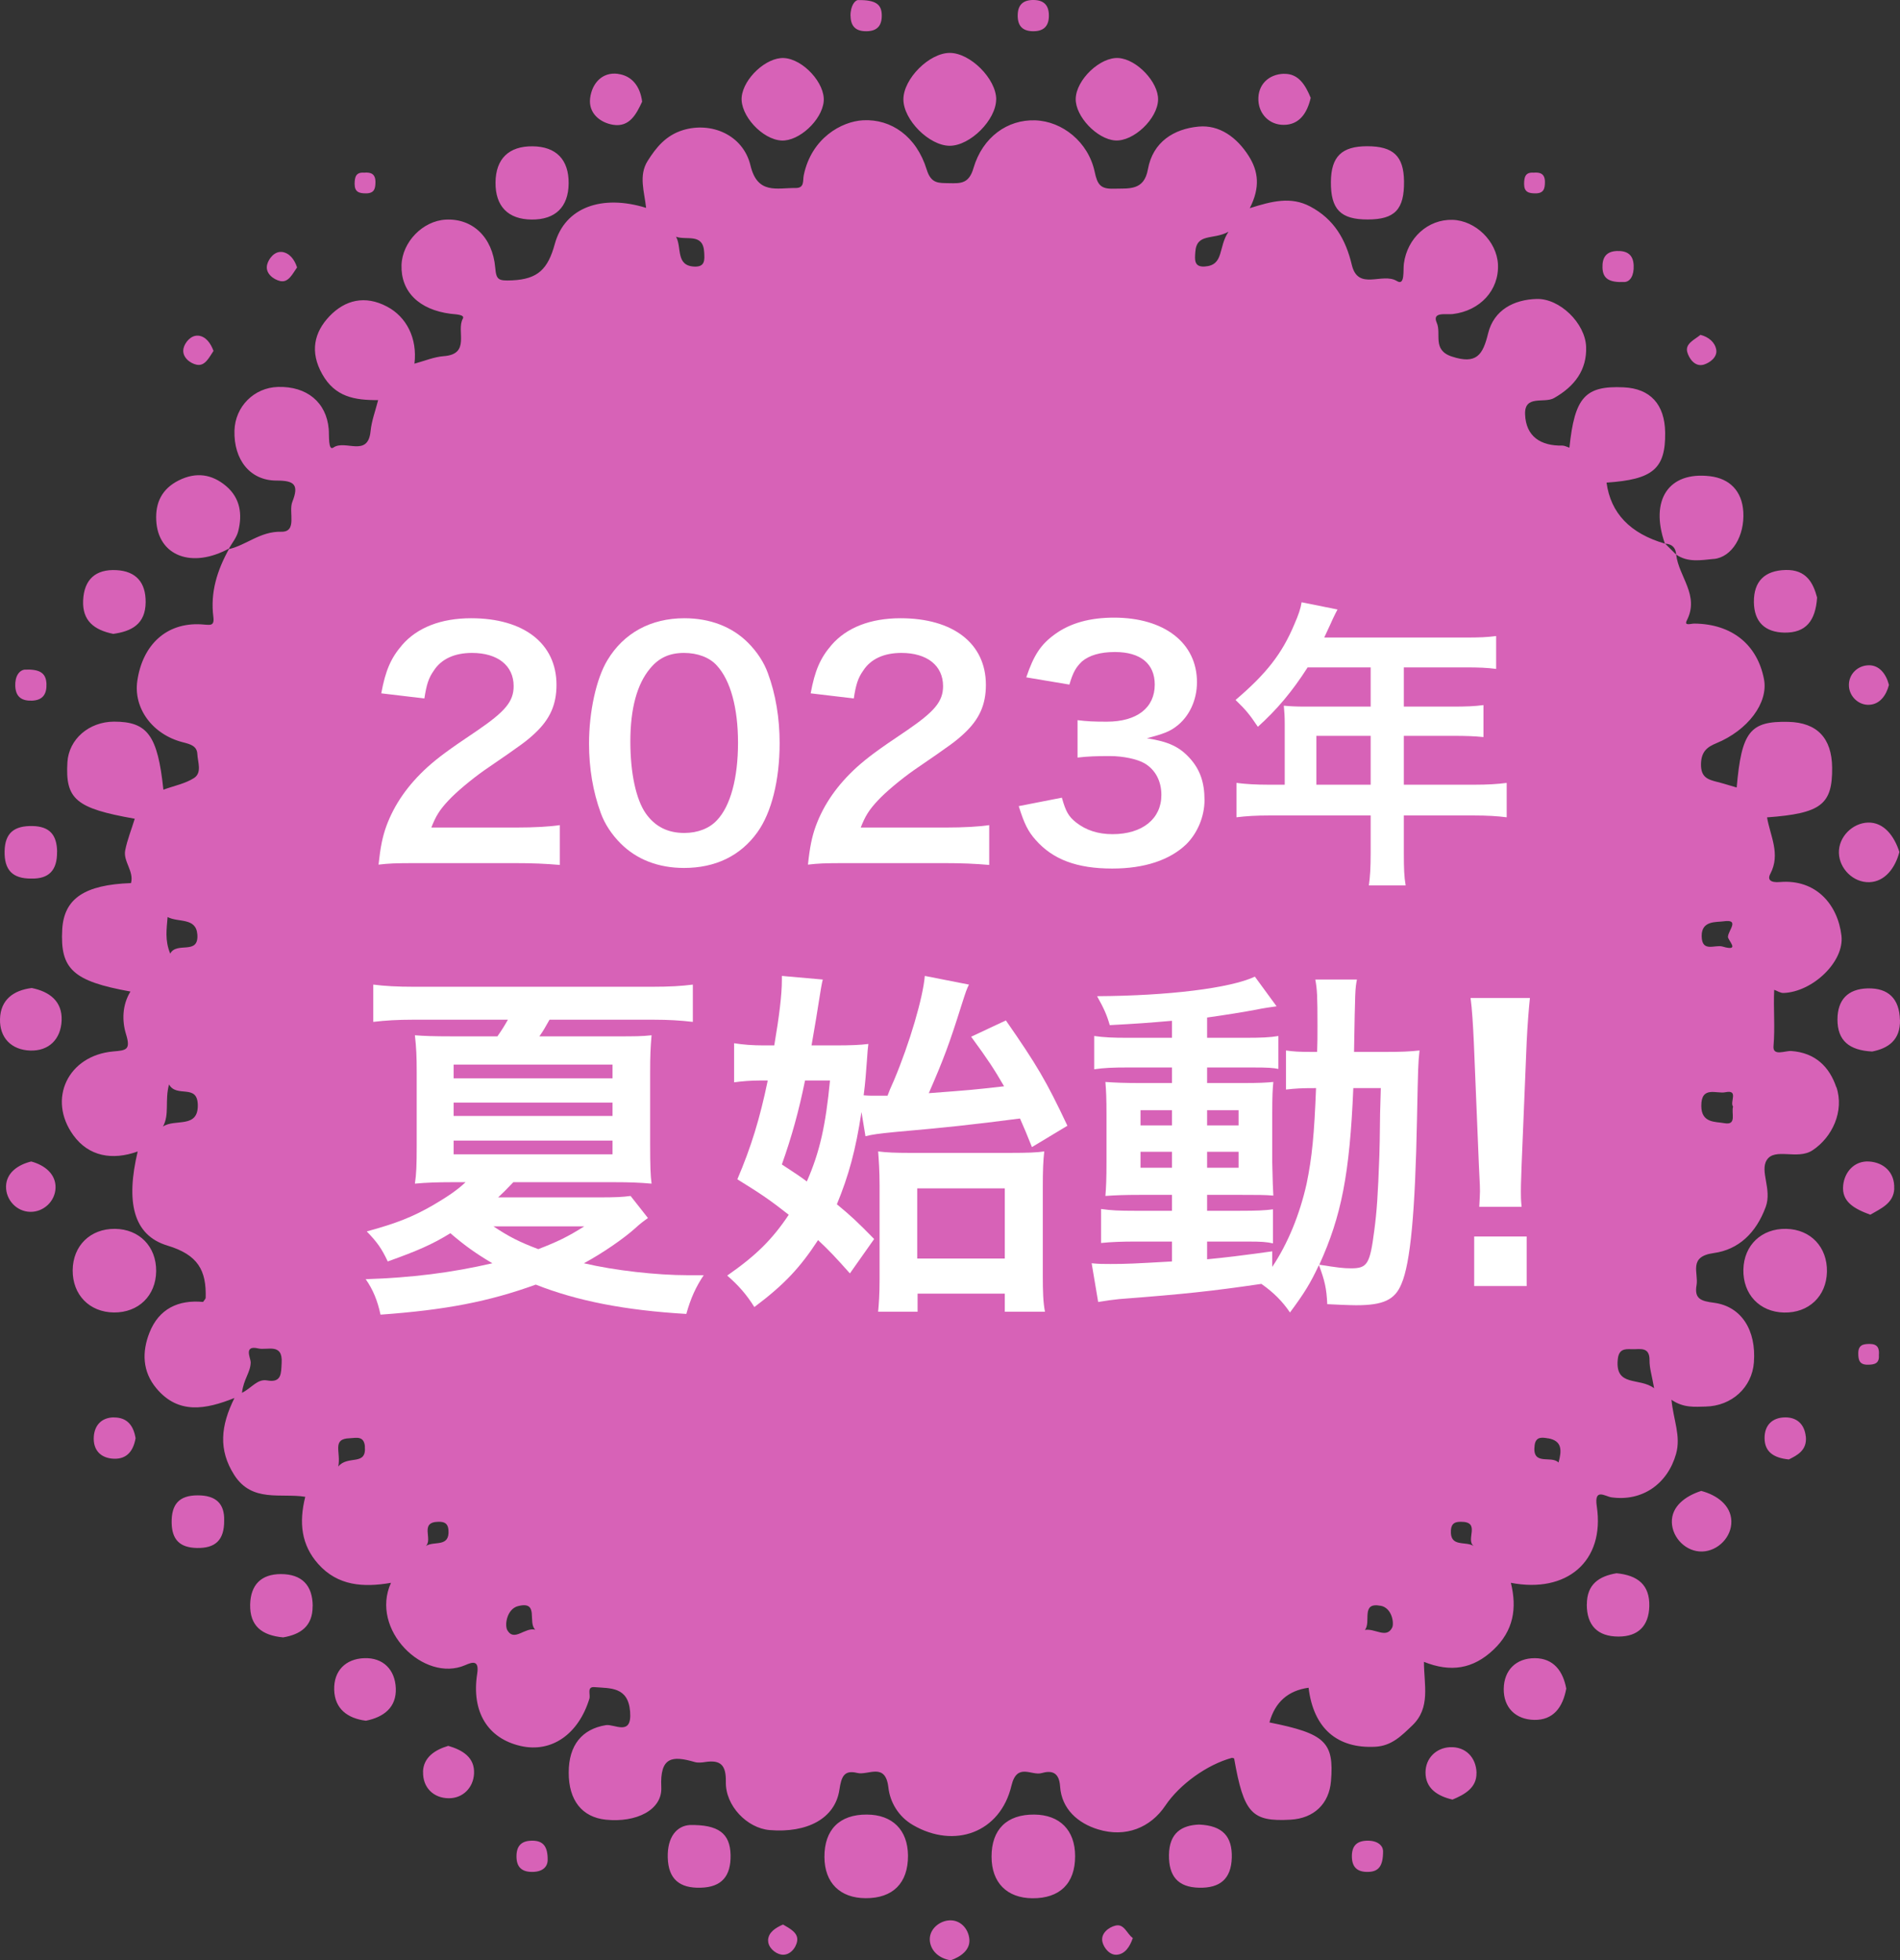 <svg width="126" height="130" viewBox="0 0 126 130" fill="none" xmlns="http://www.w3.org/2000/svg">
<rect x="0" y="0" width="126" height="130" fill="#333333" stroke="none"/>
<g clip-path="url(#clip0_188_2774)">
<path opacity="0.95" d="M66.06 6.584C66.06 7.946 64.346 9.663 62.985 9.668C61.625 9.668 59.91 7.951 59.91 6.589C59.91 5.226 61.625 3.509 62.985 3.509C64.346 3.509 66.06 5.226 66.065 6.589L66.06 6.584ZM113.645 37.071C114.861 36.956 115.703 35.534 115.609 33.946C115.524 32.559 114.702 31.735 113.396 31.581C110.65 31.256 109.405 33.158 110.401 36.028C110.65 36.277 110.9 36.527 111.149 36.772C111.926 37.321 112.818 37.146 113.645 37.066V37.071ZM68.591 120.337C66.767 120.322 65.751 121.325 65.756 123.132C65.756 124.844 66.767 125.872 68.462 125.887C70.286 125.902 71.302 124.899 71.297 123.092C71.297 121.38 70.286 120.352 68.591 120.337ZM57.483 120.337C55.675 120.327 54.663 121.34 54.673 123.157C54.683 124.859 55.705 125.877 57.404 125.882C59.213 125.892 60.224 124.879 60.214 123.062C60.204 121.36 59.183 120.342 57.483 120.337ZM7.621 81.494C5.991 81.479 4.835 82.612 4.82 84.234C4.805 85.867 5.936 87.025 7.556 87.039C9.185 87.054 10.341 85.921 10.356 84.299C10.371 82.667 9.24 81.509 7.621 81.494ZM115.614 84.194C115.579 85.832 116.69 87.01 118.31 87.044C119.944 87.079 121.12 85.966 121.155 84.344C121.19 82.707 120.079 81.529 118.459 81.494C116.825 81.459 115.649 82.572 115.614 84.194ZM15.155 36.422C15.375 36.028 15.694 35.654 15.798 35.229C16.082 34.111 15.933 33.043 15.011 32.249C14.064 31.441 13.008 31.281 11.851 31.86C10.745 32.419 10.302 33.318 10.361 34.505C10.476 36.871 12.729 37.73 15.205 36.367L15.155 36.417V36.422ZM49.186 6.429C49.067 7.637 50.552 9.259 51.832 9.319C52.989 9.374 54.498 7.976 54.623 6.739C54.743 5.531 53.253 3.908 51.977 3.849C50.821 3.794 49.311 5.191 49.186 6.429ZM74.178 3.849C72.962 3.764 71.362 5.291 71.337 6.554C71.312 7.717 72.747 9.229 73.953 9.314C75.169 9.399 76.774 7.872 76.799 6.609C76.824 5.446 75.388 3.933 74.183 3.849H74.178ZM88.26 12.059C88.245 13.886 88.903 14.56 90.702 14.555C92.501 14.555 93.129 13.891 93.109 12.024C93.089 10.352 92.401 9.698 90.667 9.698C88.973 9.698 88.275 10.387 88.26 12.054V12.059ZM35.318 9.703C33.743 9.688 32.876 10.532 32.861 12.099C32.846 13.677 33.688 14.545 35.253 14.56C36.828 14.575 37.695 13.731 37.71 12.164C37.725 10.587 36.883 9.718 35.318 9.703ZM77.521 123.022C77.506 124.4 78.094 125.158 79.52 125.188C80.895 125.218 81.647 124.619 81.687 123.192C81.722 121.804 81.094 121.065 79.52 121.001C78.374 121.041 77.536 121.55 77.521 123.022ZM44.283 123.192C44.323 124.624 45.07 125.223 46.45 125.188C47.881 125.158 48.474 124.4 48.449 123.022C48.419 121.585 47.647 120.996 45.738 121.031C44.906 121.085 44.243 121.794 44.283 123.192ZM125.994 67.633C125.959 66.251 125.246 65.512 123.851 65.547C122.546 65.582 121.858 66.3 121.853 67.603C121.848 69.021 122.645 69.655 124.15 69.734C125.202 69.53 126.034 68.986 125.999 67.633H125.994ZM20.737 106.516C20.732 105.123 20.009 104.389 18.629 104.389C17.323 104.389 16.62 105.098 16.59 106.406C16.561 107.823 17.358 108.457 18.778 108.587C19.899 108.397 20.742 107.868 20.732 106.511L20.737 106.516ZM118.414 37.8C117.034 37.835 116.296 38.544 116.311 39.931C116.326 41.239 117.039 41.933 118.345 41.953C119.755 41.972 120.398 41.179 120.502 39.627C120.248 38.668 119.795 37.765 118.414 37.8ZM105.229 106.406C105.229 107.798 105.951 108.532 107.331 108.532C108.637 108.532 109.34 107.828 109.375 106.521C109.41 105.103 108.607 104.469 107.202 104.334C106.066 104.524 105.229 105.048 105.234 106.406H105.229ZM9.659 39.931C9.669 38.628 9.021 37.88 7.725 37.81C6.345 37.735 5.572 38.424 5.513 39.826C5.458 41.154 6.22 41.773 7.511 42.037C8.717 41.868 9.649 41.398 9.659 39.936V39.931ZM26.248 111.961C26.198 110.728 25.411 109.92 24.155 109.965C22.924 110.01 22.127 110.798 22.162 112.061C22.197 113.314 23.034 113.958 24.265 114.113C25.451 113.878 26.298 113.229 26.248 111.961ZM101.785 109.965C100.539 109.965 99.742 110.758 99.722 111.991C99.702 113.239 100.509 114.033 101.74 114.058C103.001 114.083 103.639 113.234 103.868 111.981C103.654 110.838 103.041 109.97 101.78 109.965H101.785ZM0.001 67.573C-0.034 68.831 0.764 69.625 1.994 69.669C3.25 69.714 4.038 68.906 4.087 67.673C4.137 66.405 3.29 65.761 2.104 65.522C0.868 65.676 0.036 66.32 0.001 67.573ZM123.881 54.551C122.845 54.581 121.918 55.504 121.948 56.567C121.977 57.61 122.904 58.534 123.961 58.504C125.002 58.474 125.685 57.556 125.959 56.502C125.62 55.444 124.933 54.521 123.876 54.551H123.881ZM110.87 100.955C110.9 101.999 111.821 102.922 112.883 102.892C113.924 102.862 114.846 101.934 114.816 100.875C114.787 99.832 113.87 99.148 112.818 98.874C111.762 99.213 110.84 99.902 110.87 100.96V100.955ZM13.107 99.168C11.866 99.168 11.368 99.772 11.383 100.97C11.398 102.098 11.916 102.632 13.052 102.657C14.253 102.682 14.876 102.168 14.866 100.836C14.896 99.737 14.338 99.163 13.107 99.168ZM3.788 56.497C3.773 55.374 3.305 54.805 2.149 54.78C0.978 54.76 0.325 55.205 0.305 56.462C0.285 57.675 0.808 58.279 2.089 58.264C3.235 58.289 3.798 57.72 3.783 56.492L3.788 56.497ZM28.057 117.502C28.027 118.545 28.75 119.254 29.771 119.254C30.708 119.254 31.391 118.545 31.436 117.621C31.491 116.553 30.683 116.059 29.727 115.78C28.825 116.049 28.082 116.553 28.052 117.497L28.057 117.502ZM97.918 117.577C97.893 116.558 97.2 115.82 96.154 115.869C95.242 115.914 94.534 116.598 94.534 117.547C94.534 118.59 95.312 119.109 96.323 119.343C97.146 119.004 97.938 118.545 97.913 117.577H97.918ZM85.156 4.892C84.139 4.917 83.402 5.611 83.451 6.659C83.496 7.572 84.179 8.281 85.126 8.281C86.167 8.281 86.686 7.502 86.92 6.489C86.581 5.665 86.123 4.872 85.156 4.897V4.892ZM40.984 4.897C39.912 4.757 39.255 5.551 39.135 6.509C39.01 7.502 39.793 8.136 40.66 8.276C41.756 8.451 42.205 7.552 42.583 6.744C42.454 5.7 41.881 5.017 40.984 4.902V4.897ZM125.615 78.829C125.665 77.76 124.933 77.087 123.941 77.027C122.979 76.972 122.321 77.716 122.232 78.609C122.117 79.697 122.969 80.166 124.031 80.556C124.708 80.156 125.575 79.812 125.62 78.829H125.615ZM0.4 78.679C0.385 79.572 1.097 80.346 1.999 80.366C2.891 80.386 3.664 79.662 3.684 78.764C3.704 77.87 2.981 77.271 2.069 77.027C1.192 77.241 0.42 77.775 0.4 78.679ZM7.546 93.997C6.744 94.007 6.27 94.511 6.22 95.28C6.165 96.154 6.664 96.698 7.536 96.738C8.423 96.778 8.846 96.209 8.991 95.38C8.856 94.541 8.433 93.992 7.546 94.002V93.997ZM119.75 95.26C119.67 94.487 119.197 93.997 118.404 93.997C117.532 93.997 117.009 94.516 117.019 95.385C117.029 96.268 117.597 96.683 118.629 96.787C119.182 96.508 119.85 96.184 119.755 95.255L119.75 95.26ZM64.286 128.632C64.236 127.889 63.643 127.245 62.836 127.365C62.188 127.464 61.57 128.028 61.669 128.762C61.764 129.426 62.317 129.89 63.05 130C63.718 129.765 64.331 129.321 64.286 128.627V128.632ZM123.951 44.119C123.183 44.119 122.56 44.733 122.615 45.521C122.66 46.195 123.258 46.784 123.976 46.739C124.668 46.699 125.092 46.11 125.266 45.422C125.087 44.708 124.638 44.119 123.951 44.119ZM90.657 122.069C89.95 122.084 89.641 122.443 89.651 123.132C89.661 123.841 90.025 124.15 90.712 124.14C91.42 124.13 91.729 123.761 91.719 122.738C91.699 122.393 91.36 122.054 90.662 122.069H90.657ZM35.313 122.069C34.625 122.064 34.261 122.368 34.251 123.077C34.241 123.766 34.55 124.13 35.258 124.14C35.951 124.15 36.309 123.831 36.319 123.357C36.329 122.448 36.02 122.074 35.313 122.069ZM1.013 45.511C1.048 46.235 1.461 46.49 2.129 46.465C2.852 46.435 3.106 46.016 3.081 45.347C3.051 44.623 2.632 44.368 1.636 44.408C1.277 44.453 0.983 44.837 1.013 45.516V45.511ZM56.407 1.063C56.417 1.772 56.781 2.082 57.469 2.072C58.176 2.062 58.485 1.697 58.475 1.008C58.465 0.3 58.096 -0.01 56.905 0.005C56.711 0.005 56.392 0.37 56.402 1.063H56.407ZM68.556 0C67.869 -0.01 67.5 0.3 67.49 1.004C67.48 1.692 67.784 2.057 68.492 2.072C69.179 2.082 69.548 1.767 69.558 1.068C69.568 0.385 69.264 0.01 68.551 0H68.556ZM108.338 17.6C108.308 16.876 107.89 16.621 107.222 16.646C106.499 16.676 106.245 17.096 106.27 17.765C106.3 18.488 106.719 18.743 107.73 18.703C108.104 18.683 108.368 18.274 108.338 17.6ZM18.683 16.711C18.2 16.656 17.816 17.16 17.717 17.545C17.567 18.124 18.14 18.538 18.579 18.638C19.132 18.763 19.396 18.159 19.7 17.735C19.531 17.21 19.197 16.766 18.683 16.706V16.711ZM13.132 22.262C12.654 22.222 12.255 22.721 12.17 23.105C12.046 23.674 12.599 24.099 13.047 24.188C13.596 24.298 13.865 23.709 14.159 23.27C13.969 22.761 13.65 22.302 13.132 22.257V22.262ZM111.891 23.345C112.006 23.764 112.4 24.363 112.998 24.178C113.381 24.058 113.894 23.694 113.815 23.2C113.735 22.701 113.311 22.346 112.768 22.207C112.37 22.531 111.742 22.791 111.891 23.345ZM50.94 128.677C50.925 129.146 51.404 129.551 51.803 129.621C52.366 129.72 52.794 129.181 52.864 128.722C52.949 128.178 52.386 127.899 51.927 127.629C51.434 127.844 50.955 128.143 50.935 128.677H50.94ZM73.978 127.699C73.535 127.804 72.972 128.213 73.111 128.792C73.206 129.181 73.594 129.681 74.078 129.631C74.596 129.581 74.92 129.126 75.124 128.523C74.731 128.258 74.561 127.559 73.978 127.699ZM101.072 12.194C101.072 12.738 101.371 12.823 101.825 12.823C102.368 12.823 102.453 12.524 102.453 12.069C102.453 11.53 102.154 11.411 101.7 11.45C101.152 11.411 101.077 11.745 101.072 12.194ZM23.517 12.194C23.517 12.738 23.816 12.823 24.27 12.823C24.813 12.823 24.898 12.524 24.898 12.069C24.898 11.53 24.599 11.411 24.145 11.45C23.597 11.411 23.522 11.745 23.517 12.194ZM123.986 89.126C123.537 89.126 123.233 89.206 123.233 89.75C123.233 90.199 123.318 90.508 123.856 90.503C124.3 90.503 124.638 90.429 124.599 89.879C124.638 89.425 124.529 89.126 123.986 89.126ZM15.155 36.422C15.155 36.422 15.175 36.417 15.185 36.412C15.195 36.397 15.2 36.382 15.205 36.372L15.155 36.422ZM121.783 72.09C122.316 73.688 121.509 75.425 120.193 76.288C119.197 76.942 117.697 76.088 117.164 76.932C116.695 77.671 117.517 78.869 117.099 80.027C116.461 81.774 115.285 82.877 113.64 83.101C111.941 83.336 112.649 84.409 112.509 85.223C112.345 86.146 112.818 86.286 113.66 86.395C115.489 86.635 116.476 88.227 116.311 90.354C116.187 92.006 114.846 93.244 113.112 93.279C112.39 93.294 111.652 93.383 110.845 92.829C110.974 94.177 111.483 95.23 111.149 96.418C110.591 98.4 108.911 99.593 106.858 99.298C106.449 99.238 105.707 98.654 105.891 99.887C106.444 103.561 103.878 105.682 100.195 104.968C100.609 106.66 100.375 108.143 99.039 109.406C97.684 110.688 96.199 110.918 94.43 110.209C94.43 111.737 94.893 113.254 93.647 114.437C92.94 115.111 92.287 115.785 91.196 115.84C88.674 115.969 87.104 114.612 86.78 111.926C85.418 112.113 84.553 112.88 84.184 114.227C87.882 114.966 88.48 115.535 88.265 118.121C88.141 119.628 87.129 120.591 85.584 120.676C83.008 120.821 82.485 120.257 81.842 116.613C81.787 116.603 81.732 116.568 81.687 116.578C80.043 117.027 78.224 118.335 77.277 119.748C76.305 121.195 74.661 121.884 72.822 121.32C71.492 120.916 70.4 119.972 70.301 118.47C70.236 117.472 69.683 117.412 69.075 117.587C68.407 117.776 67.445 116.873 67.076 118.415C66.339 121.535 63.299 122.633 60.543 121.031C59.552 120.457 59.018 119.478 58.914 118.54C58.719 116.843 57.568 117.756 56.851 117.577C55.969 117.357 55.794 117.836 55.665 118.695C55.38 120.596 53.532 121.575 51.035 121.365C49.555 121.24 48.1 119.763 48.135 118.166C48.155 117.062 47.796 116.693 46.759 116.853C46.535 116.888 46.281 116.913 46.072 116.853C44.582 116.419 43.755 116.498 43.854 118.525C43.929 120.042 42.175 120.886 40.172 120.676C38.597 120.511 37.71 119.388 37.715 117.552C37.715 115.72 38.607 114.667 40.176 114.407C40.745 114.312 41.921 115.181 41.786 113.509C41.657 111.851 40.48 111.971 39.424 111.886C38.896 111.841 39.17 112.381 39.085 112.655C38.363 115.011 36.574 116.254 34.535 115.79C32.353 115.295 31.251 113.534 31.645 110.998C31.79 110.07 31.326 110.219 30.848 110.429C28.112 111.612 24.514 108.068 25.929 104.968C24.09 105.288 22.396 105.168 21.105 103.721C19.979 102.458 19.815 100.98 20.243 99.263C18.629 99.004 16.715 99.663 15.534 97.816C14.468 96.144 14.637 94.546 15.549 92.71C13.63 93.478 11.826 93.808 10.376 92.076C9.434 90.953 9.41 89.65 9.913 88.377C10.536 86.795 11.826 86.186 13.466 86.341C13.541 86.226 13.635 86.146 13.64 86.066C13.69 84.249 13.137 83.216 11.099 82.602C8.812 81.908 8.343 79.682 9.131 76.363C7.451 76.967 5.886 76.692 4.87 75.295C3.116 72.884 4.521 69.994 7.506 69.729C8.368 69.655 8.682 69.635 8.358 68.586C8.089 67.713 8.094 66.66 8.652 65.756C4.835 65.067 3.978 64.269 4.127 61.629C4.247 59.597 5.597 58.674 8.687 58.564C8.901 57.78 8.159 57.131 8.303 56.392C8.443 55.684 8.722 55 8.936 54.296C5.029 53.607 4.322 53.008 4.471 50.543C4.566 49.02 5.901 47.862 7.566 47.857C9.778 47.857 10.456 48.761 10.835 52.37C11.533 52.115 12.265 51.975 12.853 51.606C13.416 51.251 13.112 50.548 13.087 50.004C13.062 49.465 12.614 49.35 12.126 49.225C10.097 48.706 8.841 46.959 9.106 45.152C9.454 42.766 11.029 41.279 13.326 41.404C13.905 41.433 14.233 41.583 14.149 40.909C13.939 39.272 14.408 37.815 15.18 36.417C16.356 36.143 17.258 35.234 18.644 35.264C19.745 35.289 19.117 33.956 19.386 33.283C19.85 32.115 19.496 31.87 18.33 31.87C16.581 31.87 15.494 30.482 15.549 28.556C15.594 26.963 16.845 25.706 18.434 25.661C20.363 25.606 21.644 26.694 21.798 28.441C21.838 28.885 21.753 29.928 22.112 29.679C22.889 29.135 24.399 30.358 24.574 28.601C24.643 27.897 24.908 27.208 25.077 26.534C23.502 26.544 22.217 26.32 21.369 24.812C20.537 23.335 20.831 22.037 21.853 20.969C22.879 19.896 24.205 19.556 25.67 20.335C26.946 21.009 27.688 22.421 27.484 24.118C28.147 23.939 28.78 23.669 29.433 23.619C31.236 23.485 30.24 21.942 30.693 21.134C30.848 20.854 30.2 20.849 29.881 20.809C27.788 20.54 26.577 19.342 26.627 17.585C26.672 16.052 28.037 14.645 29.562 14.565C31.331 14.475 32.662 15.718 32.841 17.744C32.911 18.558 33.04 18.633 33.947 18.593C35.691 18.518 36.339 17.829 36.793 16.177C37.461 13.741 39.927 12.878 42.847 13.786C42.733 12.718 42.339 11.645 42.947 10.677C43.515 9.773 44.158 8.98 45.289 8.63C47.168 8.056 49.281 8.94 49.769 10.976C50.233 12.913 51.523 12.454 52.744 12.469C53.377 12.479 53.223 11.985 53.303 11.615C53.811 9.169 55.794 8.051 57.244 7.976C59.098 7.882 60.773 9.035 61.455 11.246C61.754 12.214 62.267 12.129 62.95 12.149C63.713 12.164 64.256 12.184 64.555 11.156C65.163 9.075 66.832 7.917 68.651 7.981C70.445 8.041 72.169 9.409 72.593 11.386C72.772 12.234 72.972 12.539 73.844 12.514C74.87 12.484 75.867 12.668 76.126 11.221C76.455 9.404 77.855 8.55 79.475 8.396C80.87 8.261 82.026 9.114 82.804 10.337C83.451 11.351 83.586 12.429 82.878 13.806C84.373 13.332 85.614 13.023 86.88 13.691C88.475 14.53 89.247 15.888 89.646 17.565C90.064 19.317 91.669 18.044 92.636 18.638C93.184 18.977 93.039 17.929 93.099 17.485C93.323 15.788 94.699 14.53 96.328 14.58C97.853 14.625 99.258 16.003 99.338 17.525C99.423 19.237 98.157 20.614 96.333 20.829C95.895 20.879 94.943 20.654 95.282 21.413C95.601 22.132 94.958 23.21 96.278 23.644C97.918 24.183 98.337 23.54 98.686 22.107C99.069 20.545 100.41 19.866 101.91 19.826C103.43 19.786 105.124 21.428 105.184 22.995C105.243 24.533 104.421 25.626 103.056 26.399C102.408 26.769 101.087 26.16 101.137 27.478C101.192 28.945 102.169 29.579 103.604 29.549C103.758 29.549 103.918 29.639 104.077 29.689C104.426 26.34 105.119 25.571 107.67 25.686C109.439 25.766 110.401 26.814 110.426 28.686C110.456 31.086 109.619 31.8 106.539 32.005C106.812 34.031 108.102 35.381 110.411 36.053C110.885 36.073 111.134 36.322 111.159 36.797C111.333 38.249 112.713 39.482 111.866 41.139C111.662 41.538 112.125 41.349 112.375 41.354C114.851 41.383 116.536 42.746 116.979 45.037C117.283 46.609 115.913 48.431 113.805 49.295C113.212 49.539 112.823 49.844 112.803 50.657C112.783 51.551 113.252 51.696 113.88 51.855C114.313 51.965 114.737 52.1 115.17 52.225C115.494 48.516 116.052 47.812 118.599 47.872C120.497 47.917 121.479 48.945 121.499 50.902C121.524 53.358 120.766 53.942 117.183 54.206C117.393 55.444 118.095 56.637 117.398 57.955C117.193 58.339 117.413 58.549 118.041 58.494C120.433 58.294 121.873 59.991 122.117 62.048C122.321 63.78 120.198 65.781 118.28 65.851C118.075 65.861 117.866 65.716 117.657 65.641C117.597 66.884 117.722 68.117 117.612 69.37C117.547 70.069 118.384 69.674 118.783 69.7C120.368 69.809 121.32 70.738 121.778 72.11L121.783 72.09ZM11.288 63.246C11.707 62.417 13.192 63.375 13.087 61.973C13.002 60.825 11.826 61.194 11.114 60.815C11.054 61.614 10.919 62.337 11.288 63.241V63.246ZM13.117 73.263C13.082 71.846 11.712 72.824 11.209 71.916C10.915 73.009 11.258 73.897 10.805 74.711C11.592 74.167 13.157 74.876 13.117 73.263ZM17.129 89.425C16.137 89.191 16.62 90.054 16.625 90.334C16.625 90.998 16.147 91.462 16.047 92.37C16.73 92.016 17.064 91.432 17.722 91.547C18.689 91.716 18.639 91.067 18.678 90.389C18.763 89.036 17.722 89.565 17.129 89.425ZM24.2 95.924C24.135 95.19 23.602 95.365 23.198 95.38C21.973 95.415 22.63 96.298 22.431 97.257C23.079 96.473 24.315 97.252 24.195 95.929L24.2 95.924ZM29.741 101.474C29.707 101.01 29.457 100.915 29.079 100.92C27.788 100.935 28.73 102.078 28.236 102.533C28.76 102.163 29.826 102.657 29.741 101.474ZM35.497 108.078C34.974 107.594 35.776 106.151 34.361 106.511C33.618 106.695 33.444 107.769 33.648 108.118C34.102 108.897 34.819 107.893 35.497 108.078ZM46.7 16.746C46.64 15.424 45.519 15.958 44.831 15.698C45.23 16.402 44.786 17.635 46.062 17.68C46.784 17.705 46.72 17.2 46.7 16.751V16.746ZM81.468 15.369C80.442 15.933 79.345 15.428 79.266 16.736C79.241 17.175 79.156 17.72 79.883 17.675C81.194 17.595 80.77 16.402 81.468 15.369ZM91.554 106.491C90.214 106.231 90.951 107.574 90.513 108.093C91.171 107.968 91.953 108.702 92.327 107.928C92.451 107.669 92.337 106.64 91.554 106.486V106.491ZM97.734 102.533C97.161 102.113 98.232 100.915 96.886 100.92C96.508 100.92 96.254 101.005 96.219 101.474C96.139 102.652 97.195 102.173 97.734 102.533ZM102.667 95.39C102.313 95.33 101.85 95.23 101.77 95.844C101.586 97.257 102.871 96.488 103.355 96.992C103.574 96.204 103.609 95.55 102.667 95.385V95.39ZM109.694 92.061C109.544 91.207 109.385 90.718 109.39 90.234C109.41 89.261 108.732 89.5 108.199 89.475C107.71 89.45 107.346 89.485 107.282 90.164C107.107 92.001 108.722 91.327 109.689 92.061H109.694ZM112.848 62.078C112.858 63.191 113.73 62.627 114.228 62.772C115.489 63.146 114.527 62.317 114.592 62.103C114.637 61.673 115.38 60.945 114.303 61.099C113.82 61.169 112.838 61.035 112.848 62.073V62.078ZM114.931 73.388C114.692 73.084 115.33 72.245 114.413 72.435C113.84 72.555 112.813 71.986 112.823 73.343C112.828 74.501 113.775 74.376 114.348 74.486C115.21 74.646 114.791 73.797 114.931 73.388Z" fill="#E065BE"/>
<path d="M34.103 57.24H27.683C26.123 57.24 25.803 57.26 25.104 57.34C25.224 56.2 25.363 55.5 25.623 54.78C26.163 53.32 27.064 52.04 28.363 50.86C29.064 50.24 29.663 49.78 31.663 48.44C33.504 47.18 34.063 46.52 34.063 45.5C34.063 44.14 33.004 43.3 31.303 43.3C30.143 43.3 29.264 43.7 28.764 44.48C28.424 44.96 28.284 45.4 28.143 46.32L25.284 45.98C25.564 44.46 25.924 43.64 26.663 42.78C27.663 41.62 29.244 41 31.244 41C34.743 41 36.904 42.68 36.904 45.42C36.904 46.74 36.464 47.7 35.483 48.62C34.923 49.14 34.724 49.3 32.123 51.08C31.244 51.7 30.244 52.54 29.744 53.08C29.143 53.72 28.904 54.12 28.604 54.88H34.203C35.464 54.88 36.464 54.82 37.123 54.72V57.36C36.184 57.28 35.383 57.24 34.103 57.24Z" fill="white"/>
<path d="M45.362 57.56C43.662 57.56 42.222 57 41.162 55.94C40.562 55.34 40.102 54.64 39.842 53.92C39.322 52.5 39.062 50.94 39.062 49.32C39.062 47.2 39.542 45 40.282 43.78C41.362 41.98 43.162 41 45.382 41C47.082 41 48.542 41.56 49.602 42.62C50.202 43.22 50.662 43.92 50.922 44.64C51.442 46.04 51.702 47.64 51.702 49.28C51.702 51.74 51.162 53.9 50.222 55.2C49.102 56.76 47.442 57.56 45.362 57.56ZM45.382 55.24C46.262 55.24 47.042 54.94 47.542 54.4C48.442 53.46 48.942 51.6 48.942 49.26C48.942 46.94 48.442 45.12 47.542 44.14C47.062 43.6 46.262 43.3 45.362 43.3C44.402 43.3 43.702 43.62 43.122 44.32C42.242 45.36 41.802 47 41.802 49.18C41.802 51.28 42.182 53.02 42.822 53.94C43.442 54.82 44.282 55.24 45.382 55.24Z" fill="white"/>
<path d="M62.58 57.24H56.16C54.6 57.24 54.28 57.26 53.58 57.34C53.7 56.2 53.84 55.5 54.1 54.78C54.64 53.32 55.54 52.04 56.84 50.86C57.54 50.24 58.14 49.78 60.14 48.44C61.98 47.18 62.54 46.52 62.54 45.5C62.54 44.14 61.48 43.3 59.78 43.3C58.62 43.3 57.74 43.7 57.24 44.48C56.9 44.96 56.76 45.4 56.62 46.32L53.76 45.98C54.04 44.46 54.4 43.64 55.14 42.78C56.14 41.62 57.72 41 59.72 41C63.22 41 65.38 42.68 65.38 45.42C65.38 46.74 64.94 47.7 63.96 48.62C63.4 49.14 63.2 49.3 60.6 51.08C59.72 51.7 58.72 52.54 58.22 53.08C57.62 53.72 57.38 54.12 57.08 54.88H62.68C63.94 54.88 64.94 54.82 65.6 54.72V57.36C64.66 57.28 63.86 57.24 62.58 57.24Z" fill="white"/>
<path d="M67.558 53.46L70.418 52.9C70.678 53.82 70.858 54.14 71.358 54.54C72.018 55.06 72.818 55.32 73.778 55.32C75.758 55.32 77.018 54.3 77.018 52.72C77.018 51.8 76.618 51.04 75.898 50.62C75.418 50.34 74.478 50.14 73.598 50.14C72.718 50.14 72.138 50.16 71.458 50.24V47.76C72.098 47.84 72.538 47.86 73.398 47.86C75.398 47.86 76.578 46.94 76.578 45.4C76.578 44.02 75.638 43.24 73.938 43.24C72.958 43.24 72.238 43.46 71.758 43.86C71.358 44.24 71.158 44.58 70.918 45.4L68.058 44.92C68.558 43.44 69.018 42.74 69.958 42.06C70.978 41.32 72.278 40.96 73.878 40.96C77.218 40.96 79.378 42.64 79.378 45.24C79.378 46.44 78.858 47.54 77.998 48.18C77.558 48.52 77.118 48.68 76.058 48.96C77.478 49.18 78.218 49.52 78.918 50.3C79.578 51.04 79.878 51.88 79.878 53.06C79.878 54.14 79.418 55.24 78.678 55.98C77.578 57.04 75.898 57.6 73.758 57.6C71.418 57.6 69.818 57 68.678 55.7C68.178 55.14 67.918 54.62 67.558 53.46Z" fill="white"/>
<path d="M85.197 52.04V47.96C85.197 47.52 85.177 47.22 85.137 46.8C85.557 46.84 85.997 46.86 86.537 46.86H90.897V44.26H86.717C85.677 45.88 84.697 47.04 83.417 48.2C82.837 47.34 82.617 47.08 81.937 46.42C83.977 44.68 85.017 43.36 85.837 41.4C86.117 40.76 86.257 40.34 86.317 39.94L88.697 40.42C88.577 40.66 88.537 40.72 88.397 41.02C88.377 41.08 88.177 41.5 87.817 42.28H97.177C98.117 42.28 98.617 42.26 99.217 42.18V44.36C98.597 44.28 98.077 44.26 97.177 44.26H93.097V46.86H96.317C97.237 46.86 97.777 46.84 98.377 46.76V48.88C97.777 48.82 97.237 48.8 96.377 48.8H93.097V52.04H97.737C98.657 52.04 99.297 52 99.917 51.92V54.2C99.297 54.12 98.597 54.08 97.737 54.08H93.097V56.58C93.097 57.6 93.117 58.14 93.217 58.72H90.777C90.857 58.14 90.897 57.6 90.897 56.54V54.08H84.177C83.297 54.08 82.657 54.12 81.997 54.2V51.92C82.637 52 83.277 52.04 84.177 52.04H85.197ZM87.297 52.04H90.897V48.8H87.297V52.04Z" fill="white"/>
<path d="M41.818 79.312L42.97 80.776C42.634 81.016 42.442 81.16 42.13 81.448C41.386 82.12 39.97 83.104 38.722 83.776C40.762 84.256 43.546 84.568 45.61 84.568C45.922 84.568 46.186 84.568 46.666 84.568C46.138 85.36 45.802 86.104 45.514 87.136C41.434 86.896 38.266 86.272 35.53 85.192C32.41 86.32 29.554 86.872 25.234 87.184C25.042 86.272 24.73 85.504 24.25 84.832C27.298 84.736 29.962 84.4 32.65 83.776C31.522 83.104 30.85 82.624 29.866 81.784C28.666 82.528 27.658 82.96 25.714 83.656C25.306 82.792 25.018 82.384 24.322 81.664C26.266 81.136 27.37 80.704 28.738 79.912C29.674 79.36 30.322 78.928 30.874 78.4H29.938C29.098 78.4 28.234 78.424 27.514 78.496C27.61 77.872 27.634 77.296 27.634 75.976V71.104C27.634 70.096 27.61 69.496 27.514 68.656C28.114 68.704 28.714 68.728 30.034 68.728H32.986C33.274 68.32 33.466 68.008 33.682 67.624H27.394C26.362 67.624 25.57 67.672 24.754 67.768V65.296C25.498 65.392 26.338 65.44 27.466 65.44H43.21C44.41 65.44 45.202 65.392 45.946 65.296V67.768C45.106 67.672 44.338 67.624 43.33 67.624H36.442C36.154 68.128 36.058 68.32 35.77 68.728H40.786C42.154 68.728 42.538 68.728 43.21 68.656C43.138 69.448 43.114 70.048 43.114 71.128V75.832C43.114 77.32 43.138 77.968 43.21 78.496C42.418 78.424 41.698 78.4 40.786 78.4H34.042C33.49 78.976 33.418 79.048 33.034 79.408H39.658C40.882 79.408 41.266 79.384 41.818 79.312ZM38.746 81.328H32.722C33.73 82 34.426 82.36 35.698 82.84C36.994 82.336 37.642 82.024 38.746 81.328ZM30.082 70.6V71.512H40.618V70.6H30.082ZM30.082 73.12V74.008H40.618V73.12H30.082ZM30.082 75.64V76.552H40.618V75.64H30.082Z" fill="white"/>
<path d="M57.394 75.352L57.13 73.744C56.746 76.264 56.29 77.944 55.498 79.864C56.458 80.656 56.866 81.04 57.97 82.168L56.362 84.448C55.378 83.344 54.994 82.936 54.25 82.24C53.074 84.04 52.042 85.168 50.026 86.68C49.498 85.84 48.994 85.264 48.226 84.592C50.122 83.272 51.202 82.216 52.306 80.56C51.082 79.6 50.53 79.216 48.898 78.208C49.81 76.072 50.386 74.2 50.914 71.656H50.386C49.786 71.656 49.21 71.704 48.682 71.776V69.184C49.282 69.28 49.906 69.328 50.626 69.328H51.346C51.682 67.36 51.85 65.944 51.85 65.008C51.85 64.96 51.85 64.84 51.85 64.72L54.562 64.96C54.49 65.248 54.418 65.68 54.298 66.448C54.154 67.336 54.13 67.552 53.818 69.328H55.402C56.386 69.328 57.034 69.304 57.586 69.232C57.538 69.64 57.538 69.64 57.49 70.336C57.418 71.272 57.394 71.704 57.274 72.64C57.562 72.664 57.706 72.664 57.97 72.664C58.306 72.664 58.33 72.664 58.858 72.664C59.002 72.28 59.002 72.28 59.29 71.632C60.322 69.184 61.21 66.16 61.33 64.72L64.258 65.296C64.114 65.584 64.066 65.704 63.754 66.688C62.962 69.208 62.578 70.24 61.594 72.496C64.45 72.28 64.474 72.28 66.586 72.04C65.962 70.96 65.53 70.288 64.402 68.752L66.706 67.672C68.77 70.648 69.37 71.656 70.786 74.656L68.434 76.072C68.05 75.112 67.978 74.944 67.642 74.176C64.306 74.608 62.698 74.776 59.434 75.064C58.21 75.184 57.874 75.232 57.394 75.352ZM55.042 71.656H53.386C52.978 73.672 52.498 75.4 51.85 77.224C52.81 77.848 53.122 78.064 53.506 78.352C54.37 76.384 54.754 74.632 55.042 71.656ZM60.85 85.792V86.992H58.234C58.282 86.464 58.33 85.864 58.33 84.832V78.616C58.33 77.704 58.282 76.96 58.234 76.36C58.786 76.432 59.434 76.456 60.274 76.456H67.018C68.122 76.456 68.77 76.432 69.25 76.36C69.178 77.008 69.154 77.608 69.154 78.784V84.592C69.154 85.672 69.178 86.368 69.298 86.992H66.634V85.792H60.85ZM60.826 78.808V83.464H66.634V78.808H60.826Z" fill="white"/>
<path d="M77.722 68.824V67.696C76.066 67.84 75.394 67.888 73.594 67.984C73.402 67.312 73.21 66.88 72.754 66.064C77.458 66.04 81.586 65.536 83.218 64.768L84.658 66.736C84.442 66.76 83.65 66.88 83.338 66.952C82.45 67.12 81.25 67.312 80.05 67.48V68.824H82.546C83.674 68.824 84.226 68.8 84.778 68.704V70.888C84.418 70.816 84.106 70.792 83.05 70.792H80.05V71.824H82.426C83.506 71.824 83.938 71.8 84.442 71.752C84.394 72.256 84.37 72.64 84.37 73.864V77.104C84.394 78.256 84.418 78.976 84.442 79.288C83.89 79.24 83.41 79.24 82.282 79.24H80.05V80.296H82.162C83.362 80.296 83.866 80.272 84.418 80.2V82.456C83.986 82.36 83.65 82.336 82.738 82.336H80.05V83.512C81.298 83.392 82.114 83.296 84.37 82.984V84.016C85.402 82.48 86.194 80.536 86.65 78.496C87.01 76.744 87.154 75.256 87.274 72.16C86.29 72.16 85.906 72.184 85.282 72.256V69.664C85.762 69.736 86.17 69.76 86.986 69.76H87.346C87.37 69.16 87.37 68.752 87.37 68.008C87.37 66.016 87.346 65.632 87.226 64.96H89.986C89.866 65.608 89.866 65.608 89.794 69.76H91.882C92.914 69.76 93.49 69.736 94.138 69.664C94.042 70.528 94.042 70.72 93.97 74.176C93.85 80.368 93.538 83.752 92.938 85.144C92.506 86.2 91.738 86.56 89.938 86.56C89.554 86.56 88.378 86.512 88.018 86.488C87.97 85.432 87.85 84.928 87.466 83.896C86.89 85.12 86.506 85.744 85.546 87.04C85.042 86.296 84.466 85.72 83.65 85.144C80.362 85.624 78.61 85.816 74.218 86.152C73.762 86.2 73.402 86.248 72.826 86.344L72.394 83.776C72.898 83.824 73.114 83.824 73.642 83.824C74.722 83.824 75.178 83.8 77.722 83.656V82.336H75.25C74.482 82.336 73.666 82.36 73.018 82.432V80.176C73.69 80.272 74.194 80.296 75.274 80.296H77.722V79.24H75.634C74.554 79.24 73.978 79.264 73.306 79.312C73.354 78.712 73.378 78.208 73.378 77.032V73.936C73.378 72.808 73.354 72.352 73.306 71.752C73.978 71.8 74.602 71.824 75.658 71.824H77.722V70.792H74.794C73.786 70.792 73.234 70.816 72.562 70.912V68.704C73.21 68.8 73.81 68.824 74.794 68.824H77.722ZM77.722 73.624H75.634V74.632H77.722V73.624ZM80.05 73.624V74.632H82.138V73.624H80.05ZM77.722 76.384H75.634V77.44H77.722V76.384ZM80.05 76.384V77.44H82.138V76.384H80.05ZM91.57 72.16H89.746C89.506 77.872 88.954 80.656 87.49 83.872C88.714 84.064 89.074 84.112 89.602 84.112C90.682 84.112 90.85 83.824 91.138 81.592C91.306 80.32 91.378 79.288 91.474 76.624C91.498 75.784 91.498 75.784 91.522 73.84C91.546 73.096 91.546 72.952 91.57 72.16Z" fill="white"/>
<path d="M100.906 80.032H98.098C98.122 79.528 98.146 79.288 98.146 79C98.146 78.736 98.146 78.736 98.074 77.272L97.738 69.112C97.69 68.056 97.618 66.856 97.522 66.184H101.458C101.386 66.832 101.29 68.08 101.242 69.112L100.906 77.272C100.858 78.688 100.858 78.688 100.858 79.024C100.858 79.312 100.858 79.552 100.906 80.032ZM101.242 85.288H97.762V82H101.242V85.288Z" fill="white"/>
</g>
<defs>
<clipPath id="clip0_188_2774">
<rect width="126" height="130" fill="white"/>
</clipPath>
</defs>
</svg>
